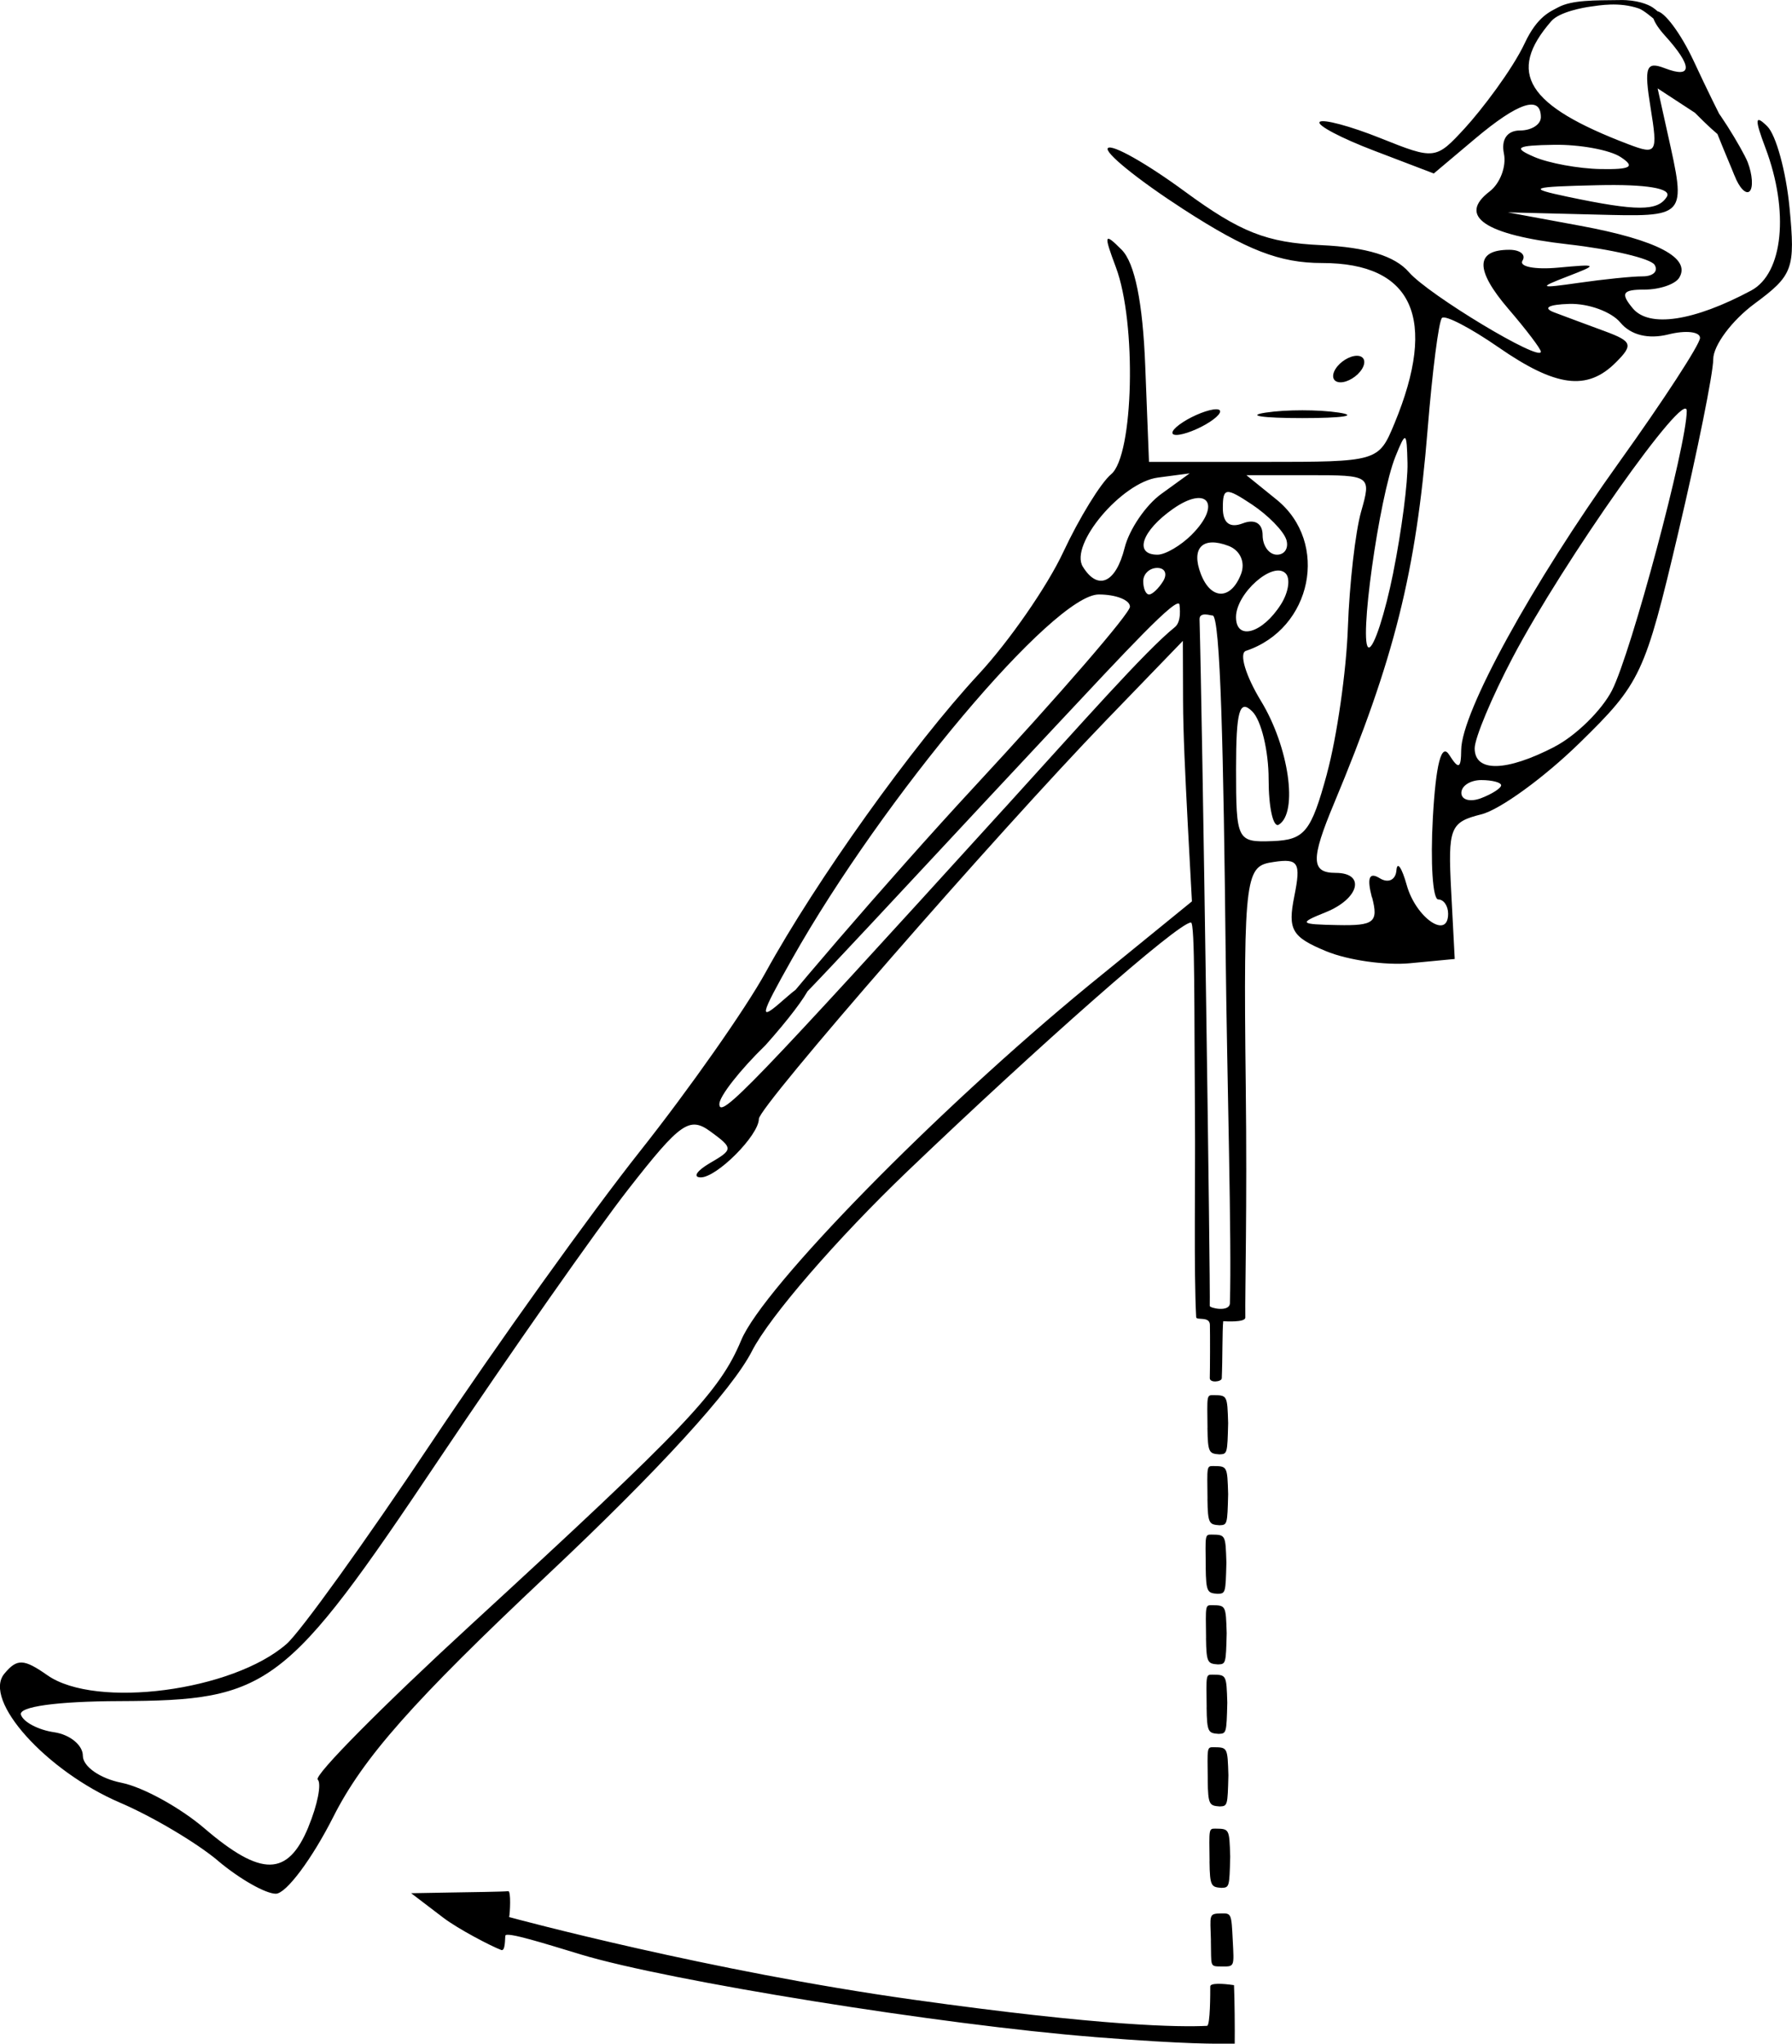 <?xml version="1.0" encoding="UTF-8" standalone="no"?>
<!-- Created with Inkscape (http://www.inkscape.org/) -->

<svg
   width="35.77mm"
   height="40.785mm"
   viewBox="0 0 35.77 40.785"
   version="1.1"
   id="svg1"
   xml:space="preserve"
   inkscape:version="1.3 (0e150ed6c4, 2023-07-21)"
   sodipodi:docname="Hip (Abduction).svg"
   xmlns:inkscape="http://www.inkscape.org/namespaces/inkscape"
   xmlns:sodipodi="http://sodipodi.sourceforge.net/DTD/sodipodi-0.dtd"
   xmlns="http://www.w3.org/2000/svg"
   xmlns:svg="http://www.w3.org/2000/svg"><sodipodi:namedview
     id="namedview1"
     pagecolor="#ffffff"
     bordercolor="#000000"
     borderopacity="0.25"
     inkscape:showpageshadow="2"
     inkscape:pageopacity="0.0"
     inkscape:pagecheckerboard="0"
     inkscape:deskcolor="#d1d1d1"
     inkscape:document-units="mm"
     inkscape:zoom="4"
     inkscape:cx="104"
     inkscape:cy="45.125"
     inkscape:window-width="1920"
     inkscape:window-height="1009"
     inkscape:window-x="1919"
     inkscape:window-y="1072"
     inkscape:window-maximized="1"
     inkscape:current-layer="layer1" /><defs
     id="defs1" /><g
     inkscape:label="Layer 1"
     inkscape:groupmode="layer"
     id="layer1"
     transform="translate(-162.804,-44.563)"><path
       d="m 186.912,80.085 c -0.007,-0.648 -0.021,-0.655 0.119,-0.653 0.276,0.003 0.276,0.005 0.293,0.559 -0.015,0.611 -0.018,0.616 -0.173,0.623 -0.203,-0.016 -0.234,-0.025 -0.24,-0.529 z m -0.022,-1.448 c -0.007,-0.648 -0.021,-0.655 0.119,-0.653 0.276,0.003 0.276,0.005 0.293,0.559 -0.015,0.611 -0.018,0.616 -0.173,0.623 -0.203,-0.016 -0.234,-0.025 -0.24,-0.529 z m -0.012,-1.386 c -0.007,-0.648 -0.021,-0.655 0.119,-0.653 0.276,0.003 0.276,0.005 0.293,0.559 -0.015,0.611 -0.018,0.616 -0.173,0.623 -0.203,-0.016 -0.234,-0.025 -0.24,-0.529 z m -0.006,-1.409 c -0.007,-0.648 -0.021,-0.655 0.119,-0.653 0.276,0.003 0.276,0.005 0.293,0.559 -0.015,0.611 -0.018,0.616 -0.173,0.623 -0.203,-0.016 -0.234,-0.025 -0.24,-0.529 z m 0.035,-1.368 c -0.007,-0.648 -0.021,-0.655 0.119,-0.653 0.276,0.003 0.276,0.005 0.293,0.559 -0.015,0.611 -0.018,0.616 -0.173,0.623 -0.203,-0.016 -0.234,-0.025 -0.24,-0.529 z m -2e-5,-1.415 c -0.007,-0.648 -0.021,-0.655 0.119,-0.653 0.276,0.003 0.276,0.005 0.293,0.559 -0.015,0.611 -0.018,0.616 -0.173,0.623 -0.203,-0.016 -0.234,-0.025 -0.24,-0.529 z"
       style="fill:#000000"
       id="path1-4"
       sodipodi:nodetypes="csccccsccccsccccsccccsccccsccc" /><path
       style="fill:#000000"
       d="m 184.642,85.215 c -3.011,-0.236 -8.496,-1.118 -10.242,-1.646 -0.716,-0.217 -1.489,-0.461 -1.508,-0.377 -0.01,0.043 0.003,0.319 -0.083,0.287 -0.201,-0.075 -0.864,-0.421 -1.156,-0.644 l -0.642,-0.489 0.785,-0.014 c 0.336,-0.006 1.079,-0.015 1.152,-0.027 0.06,-0.009 0.036,0.451 0.019,0.517 0.149,0.041 4.004,1.079 8.056,1.647 3.832,0.538 5.334,0.55 5.874,0.524 0.066,-0.003 0.065,-0.665 0.065,-0.787 0,-0.07 0.241,-0.06 0.474,-0.025 0.012,0.242 0.018,0.911 0.014,1.169 -0.413,-0.002 -0.882,0.017 -2.808,-0.134 z m 2.333,-1.929 c -0.013,-0.511 -0.051,-0.532 0.204,-0.537 0.206,-0.004 0.205,0.003 0.232,0.541 0.027,0.526 0.038,0.52 -0.219,0.518 -0.251,-0.002 -0.205,0.009 -0.218,-0.522 z m -19.817,-1.586 c -0.429,-0.361 -1.309,-0.883 -1.956,-1.16 -1.477,-0.633 -2.748,-2.048 -2.312,-2.574 0.254,-0.306 0.388,-0.301 0.86,0.03 0.965,0.676 3.701,0.317 4.776,-0.626 0.274,-0.24 1.572,-2.044 2.884,-4.009 1.312,-1.965 3.188,-4.584 4.168,-5.821 0.98,-1.237 2.109,-2.844 2.509,-3.572 1.008,-1.833 2.938,-4.534 4.255,-5.953 0.607,-0.655 1.366,-1.75 1.686,-2.434 0.32,-0.684 0.75,-1.383 0.956,-1.554 0.45,-0.374 0.511,-3.023 0.094,-4.131 -0.248,-0.661 -0.235,-0.7 0.116,-0.348 0.261,0.262 0.421,1.05 0.47,2.315 l 0.075,1.918 h 2.291 c 2.277,0 2.293,-0.005 2.608,-0.765 0.869,-2.097 0.37,-3.204 -1.443,-3.204 -0.846,0 -1.501,-0.254 -2.767,-1.072 -0.912,-0.59 -1.591,-1.14 -1.509,-1.222 0.083,-0.083 0.771,0.306 1.53,0.863 1.115,0.818 1.637,1.024 2.723,1.074 0.909,0.042 1.476,0.216 1.756,0.54 0.388,0.449 2.633,1.802 2.633,1.586 0,-0.054 -0.291,-0.438 -0.646,-0.851 -0.671,-0.781 -0.665,-1.182 0.016,-1.182 0.218,0 0.337,0.098 0.263,0.217 -0.074,0.119 0.247,0.182 0.712,0.139 0.799,-0.074 0.809,-0.064 0.184,0.177 -0.589,0.227 -0.563,0.24 0.232,0.126 0.491,-0.071 1.064,-0.129 1.272,-0.129 0.209,0 0.316,-0.103 0.237,-0.23 -0.078,-0.126 -0.855,-0.31 -1.727,-0.409 -1.656,-0.187 -2.212,-0.562 -1.566,-1.055 0.209,-0.16 0.338,-0.499 0.286,-0.754 -0.059,-0.285 0.065,-0.463 0.321,-0.463 0.229,0 0.416,-0.119 0.416,-0.265 0,-0.445 -0.449,-0.298 -1.313,0.429 l -0.824,0.694 -1.197,-0.457 c -0.658,-0.251 -1.145,-0.509 -1.081,-0.572 0.063,-0.063 0.609,0.082 1.213,0.324 1.084,0.434 1.105,0.431 1.687,-0.202 0.324,-0.353 0.941,-1.157 1.194,-1.695 0.252,-0.538 0.514,-0.63 0.663,-0.712 0.279,-0.152 0.737,-0.14 1.246,-0.147 0.326,-0.005 0.55,0.085 0.642,0.146 0.309,0.208 0.24,0.417 0.052,0.254 -0.058,-0.051 -0.232,-0.198 -0.324,-0.231 -0.396,-0.138 -0.799,-0.061 -0.97,-0.038 -0.12,0.016 -0.615,0.101 -0.779,0.289 -0.9,1.033 -0.491,1.686 1.539,2.458 0.566,0.215 0.589,0.177 0.442,-0.73 -0.132,-0.816 -0.091,-0.932 0.283,-0.788 0.559,0.215 0.559,-0.037 8.1e-4,-0.654 -0.241,-0.266 -0.314,-0.484 -0.162,-0.484 0.151,0 0.483,0.446 0.738,0.992 0.254,0.546 0.531,1.111 0.615,1.257 0.084,0.146 0.438,0.818 -0.59,-0.222 l -0.744,-0.486 0.196,0.883 c 0.38,1.71 0.406,1.681 -1.467,1.634 l -1.72,-0.043 1.455,0.269 c 1.526,0.282 2.21,0.643 1.966,1.037 -0.08,0.129 -0.391,0.235 -0.691,0.235 -0.441,0 -0.486,0.072 -0.235,0.374 0.326,0.392 1.217,0.258 2.363,-0.355 0.639,-0.342 0.763,-1.581 0.285,-2.847 -0.219,-0.58 -0.211,-0.675 0.037,-0.43 0.175,0.173 0.375,0.904 0.444,1.623 0.117,1.221 0.071,1.348 -0.699,1.917 -0.453,0.335 -0.824,0.834 -0.824,1.109 0,0.275 -0.314,1.83 -0.697,3.456 -0.668,2.835 -0.749,3.008 -1.976,4.206 -0.704,0.687 -1.583,1.326 -1.954,1.419 -0.627,0.157 -0.67,0.266 -0.604,1.528 l 0.071,1.359 -0.891,0.085 c -0.49,0.047 -1.245,-0.061 -1.678,-0.241 -0.683,-0.283 -0.767,-0.427 -0.633,-1.095 0.135,-0.673 0.083,-0.759 -0.41,-0.685 -0.552,0.082 -0.611,0.177 -0.559,4.491 0.029,2.406 -0.017,4.092 -0.009,4.601 0.002,0.103 -0.407,0.075 -0.441,0.073 -0.02,0.187 -0.012,0.751 -0.029,1.142 -0.006,0.069 -0.25,0.096 -0.239,-0.013 0.005,-0.145 0.007,-0.899 0.002,-1.059 -0.005,-0.175 -0.27,-0.08 -0.274,-0.15 -0.048,-0.899 -0.015,-2.776 -0.024,-3.952 -0.017,-2.146 0.003,-3.925 -0.08,-3.925 -0.254,0 -3.033,2.453 -5.657,4.963 -1.408,1.347 -2.757,2.906 -3.105,3.589 -0.395,0.774 -1.866,2.383 -4.098,4.482 -2.661,2.503 -3.665,3.637 -4.258,4.812 -0.427,0.845 -0.944,1.537 -1.149,1.537 -0.205,0 -0.724,-0.295 -1.153,-0.656 z m 1.801,-0.675 c 0.183,-0.441 0.267,-0.868 0.187,-0.948 -0.08,-0.08 1.302,-1.475 3.071,-3.1 4.292,-3.944 4.953,-4.639 5.383,-5.669 0.441,-1.056 3.895,-4.582 6.931,-7.075 l 2.065,-1.681 -0.081,-1.5 c -0.054,-1.045 -0.094,-1.853 -0.096,-2.508 l -0.004,-1.191 -1.533,1.587 c -2.195,2.273 -6.93,7.706 -6.93,7.952 0,0.329 -0.846,1.177 -1.165,1.168 -0.159,-0.004 -0.073,-0.134 0.192,-0.288 0.462,-0.268 0.462,-0.294 0.009,-0.626 -0.421,-0.308 -0.601,-0.182 -1.64,1.148 -0.642,0.822 -2.342,3.247 -3.779,5.389 -3.069,4.578 -3.387,4.818 -6.383,4.829 -1.245,0.004 -2.016,0.111 -1.964,0.272 0.048,0.146 0.345,0.303 0.661,0.349 0.316,0.046 0.575,0.258 0.575,0.47 0,0.214 0.343,0.454 0.772,0.539 0.425,0.085 1.169,0.494 1.654,0.909 1.137,0.973 1.665,0.966 2.076,-0.026 z m 18.31,-17.473 c -0.041,-3.822 -0.101,-6.751 -0.265,-6.706 -0.022,0.006 -0.261,-0.085 -0.256,0.078 0.055,1.909 0.22,13.361 0.204,13.702 -0.002,0.042 0.396,0.131 0.402,-0.055 0.038,-1.255 -0.058,-4.507 -0.085,-7.018 z m -4.423,-2.851 c 1.534,-1.687 2.828,-3.156 3.408,-3.621 0.142,-0.114 0.096,-0.407 0.094,-0.449 -0.026,-0.204 -1.058,0.914 -2.489,2.441 -4.062,4.338 -5.905,6.387 -5.811,6.058 0.048,-0.168 2.492,-3.019 4.202,-4.863 1.71,-1.844 3.109,-3.462 3.109,-3.596 0,-0.134 -0.28,-0.244 -0.622,-0.244 -0.899,0 -4.3,4.041 -6.124,7.276 -0.65,1.152 -0.672,1.258 -0.175,0.819 0.945,-0.834 0.571,-0.135 -0.355,0.901 -0.509,0.494 -0.923,1.023 -0.92,1.176 0.007,0.307 0.62,-0.329 5.682,-5.898 z m 7.342,1.77 c -0.102,-0.391 -0.053,-0.511 0.157,-0.381 0.17,0.105 0.318,0.035 0.333,-0.157 0.015,-0.19 0.107,-0.058 0.206,0.295 0.182,0.651 0.826,1.096 0.826,0.571 0,-0.158 -0.089,-0.286 -0.198,-0.286 -0.109,2.65e-4 -0.157,-0.732 -0.107,-1.628 0.061,-1.079 0.171,-1.503 0.327,-1.257 0.188,0.297 0.236,0.277 0.239,-0.099 0.006,-0.753 1.414,-3.316 3.156,-5.746 0.886,-1.236 1.611,-2.351 1.611,-2.476 0,-0.125 -0.284,-0.157 -0.631,-0.07 -0.399,0.1 -0.751,0.014 -0.958,-0.236 -0.18,-0.217 -0.64,-0.385 -1.022,-0.373 -0.415,0.012 -0.535,0.081 -0.298,0.17 0.218,0.082 0.673,0.252 1.011,0.376 0.545,0.202 0.57,0.271 0.217,0.623 -0.572,0.572 -1.195,0.491 -2.343,-0.304 -0.556,-0.385 -1.063,-0.649 -1.127,-0.585 -0.064,0.064 -0.192,1.063 -0.286,2.222 -0.232,2.857 -0.664,4.582 -1.871,7.473 -0.464,1.11 -0.457,1.38 0.034,1.38 0.604,0 0.474,0.515 -0.198,0.786 -0.546,0.219 -0.526,0.241 0.24,0.256 0.728,0.015 0.816,-0.056 0.686,-0.554 z m -0.896,-2.472 c 0.198,-0.728 0.386,-2.037 0.417,-2.91 0.031,-0.873 0.15,-1.915 0.264,-2.315 0.205,-0.72 0.195,-0.728 -1.041,-0.728 h -1.249 l 0.603,0.488 c 1.059,0.857 0.71,2.578 -0.612,3.018 -0.141,0.047 -0.006,0.498 0.301,1.002 0.556,0.912 0.745,2.226 0.356,2.466 -0.112,0.07 -0.204,-0.337 -0.204,-0.903 0,-0.566 -0.146,-1.176 -0.325,-1.354 -0.257,-0.257 -0.325,-0.016 -0.325,1.144 0,1.432 0.018,1.468 0.728,1.442 0.642,-0.024 0.77,-0.183 1.088,-1.35 z m 3.476,0.236 c 0,-0.057 -0.179,-0.104 -0.397,-0.104 -0.218,0 -0.397,0.115 -0.397,0.256 0,0.141 0.179,0.188 0.397,0.104 0.218,-0.084 0.397,-0.199 0.397,-0.256 z m 1.067,-0.77 c 0.427,-0.221 0.942,-0.727 1.146,-1.124 0.383,-0.749 1.492,-4.895 1.492,-5.577 0,-0.489 -2.466,3.003 -3.475,4.922 -0.417,0.793 -0.758,1.607 -0.758,1.811 0,0.482 0.627,0.47 1.596,-0.031 z m -3.22,-3.479 c 0.166,-0.825 0.294,-1.807 0.284,-2.183 -0.015,-0.633 -0.033,-0.643 -0.239,-0.133 -0.329,0.812 -0.747,3.815 -0.531,3.815 0.102,0 0.321,-0.675 0.487,-1.499 z m -2.241,0.636 c 0.151,-0.239 0.192,-0.517 0.091,-0.617 -0.252,-0.252 -0.989,0.399 -0.989,0.873 0,0.479 0.529,0.328 0.898,-0.256 z m -2.353,-0.46 c 0.09,-0.146 0.037,-0.265 -0.117,-0.265 -0.154,0 -0.28,0.119 -0.28,0.265 0,0.146 0.052,0.265 0.117,0.265 0.064,0 0.19,-0.119 0.28,-0.265 z m 1.555,-0.142 c 0.09,-0.234 -0.015,-0.473 -0.248,-0.562 -0.518,-0.199 -0.754,0.04 -0.554,0.56 0.201,0.523 0.601,0.524 0.802,0.001 z m -2.323,-0.525 c 0.092,-0.367 0.422,-0.852 0.733,-1.076 l 0.565,-0.409 -0.635,0.084 c -0.722,0.096 -1.77,1.338 -1.498,1.778 0.301,0.488 0.659,0.327 0.835,-0.377 z m 1.338,-0.261 c 0.603,-0.603 0.317,-0.999 -0.372,-0.516 -0.626,0.439 -0.788,0.915 -0.31,0.915 0.156,0 0.463,-0.18 0.683,-0.399 z m 1.886,0.091 c -0.057,-0.169 -0.364,-0.482 -0.683,-0.694 -0.523,-0.347 -0.581,-0.34 -0.581,0.072 0,0.298 0.138,0.404 0.397,0.305 0.242,-0.093 0.397,-4.18e-4 0.397,0.236 0,0.214 0.129,0.389 0.287,0.389 0.158,0 0.24,-0.139 0.184,-0.308 z m 7.599,-6.836 c 0.103,-0.166 -0.408,-0.252 -1.373,-0.23 -1.362,0.031 -1.432,0.057 -0.611,0.23 1.387,0.292 1.804,0.292 1.984,0 z m -0.926,-0.794 c -0.218,-0.141 -0.814,-0.25 -1.323,-0.242 -0.757,0.012 -0.829,0.056 -0.397,0.242 0.291,0.125 0.886,0.234 1.323,0.242 0.606,0.011 0.7,-0.046 0.397,-0.242 z m -8.202,34.015 c -0.007,-0.648 -0.021,-0.655 0.119,-0.653 0.276,0.003 0.276,0.005 0.293,0.559 -0.015,0.611 -0.018,0.616 -0.173,0.623 -0.203,-0.016 -0.234,-0.025 -0.24,-0.529 z M 186.418,52.987 c 0.218,-0.141 0.516,-0.256 0.661,-0.256 0.146,0 0.086,0.115 -0.132,0.256 -0.218,0.141 -0.516,0.256 -0.661,0.256 -0.146,0 -0.086,-0.115 0.132,-0.256 z m 1.654,-0.19 c 0.4,-0.061 1.055,-0.061 1.455,0 0.4,0.061 0.073,0.11 -0.728,0.11 -0.8,0 -1.128,-0.05 -0.728,-0.11 z m 1.389,-0.869 c 0.09,-0.146 0.283,-0.265 0.428,-0.265 0.146,0 0.191,0.119 0.101,0.265 -0.09,0.146 -0.283,0.265 -0.428,0.265 -0.146,0 -0.191,-0.119 -0.101,-0.265 z m 7.964,-3.863 c -0.094,-0.245 -0.603,-1.394 -0.53,-1.467 0.073,-0.073 0.7,0.957 0.795,1.203 0.094,0.245 0.112,0.506 0.039,0.578 -0.073,0.073 -0.209,-0.068 -0.303,-0.314 z"
       id="path1"
       sodipodi:nodetypes="ssssscsscsssccssssssscssssccssscccccscsscsscscscsssscsscssscscsscsssssscsscssscccsscscsssscscssssccsscscscccsscssscssccccsssccccsscccssccssssccssssscscsccssscsscsccsssscscsssssssssccsssscccssscsscsscsscssssssscsssssccssccscccssscsssssssccsssscsscssssscsssssssssssccsscccsccsccscccscscscs" /></g></svg>
